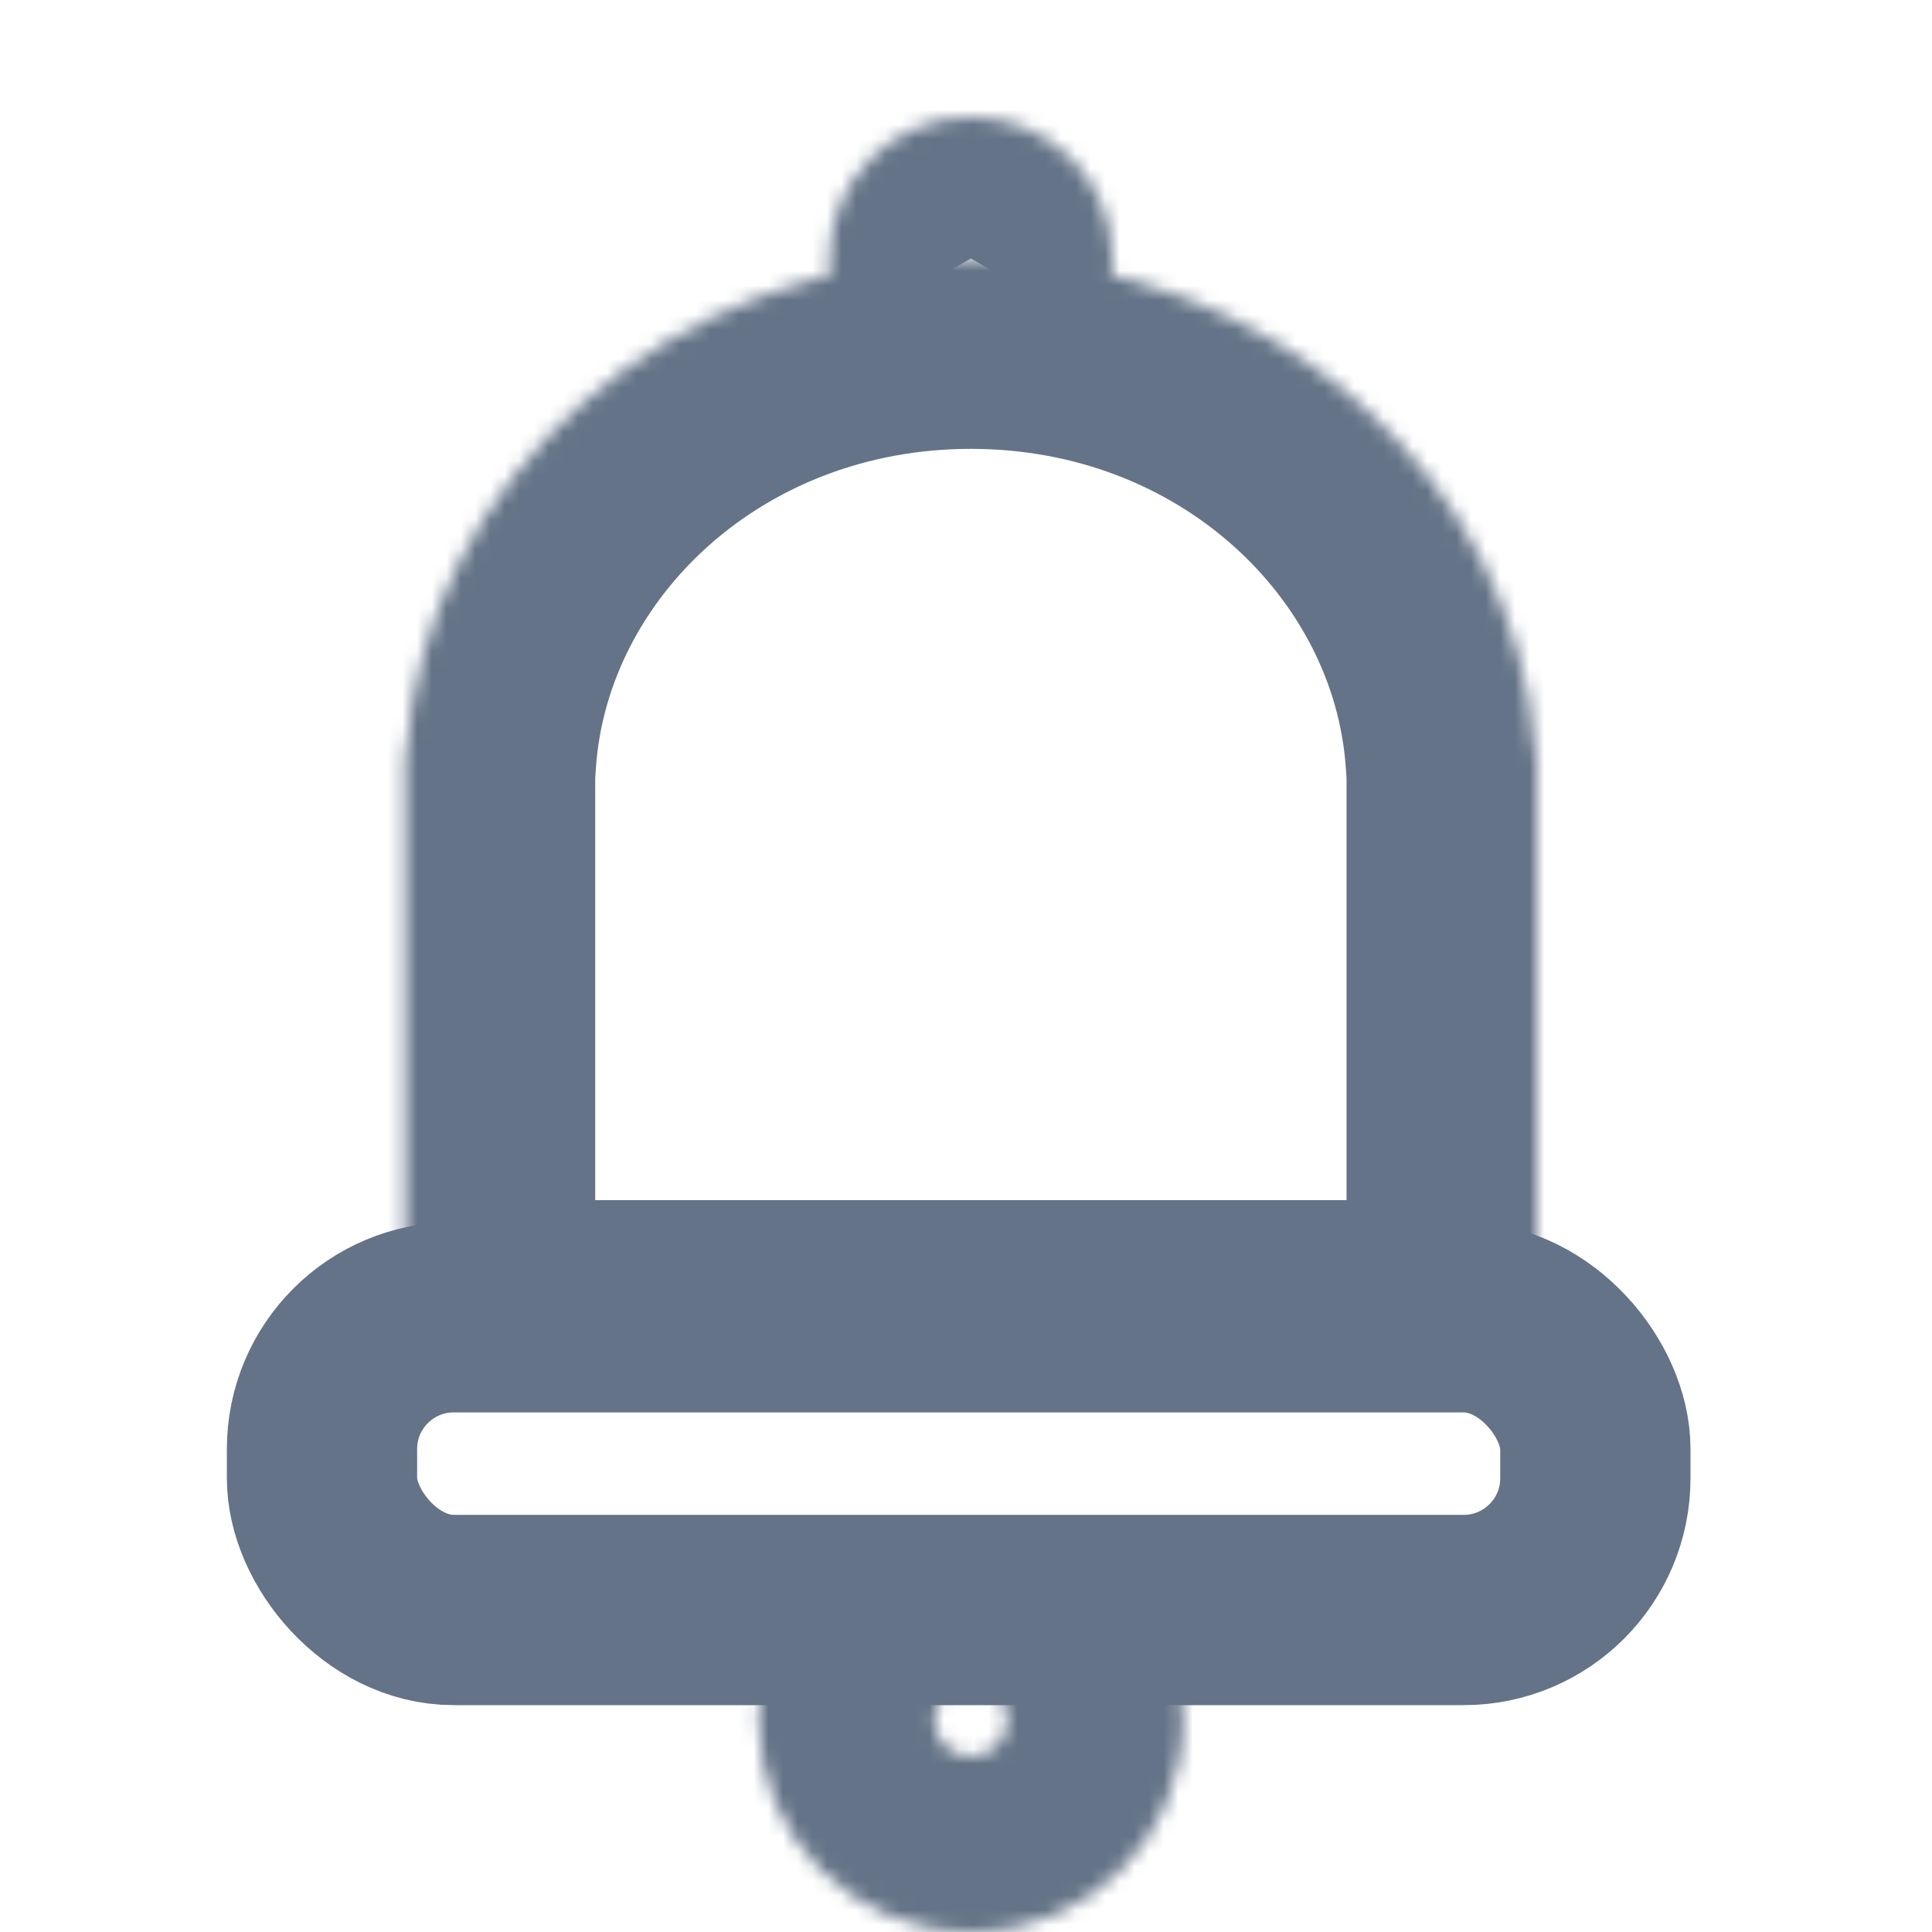 <svg width="132" height="132" viewBox="0 0 132 132" fill="none" xmlns="http://www.w3.org/2000/svg">
<g clip-path="url(#clip0_1233:33)">
<mask id="path-1-inside-1_1233:33" fill="white">
<path fill-rule="evenodd" clip-rule="evenodd" d="M74.707 22.5C75.529 21.078 76 19.427 76 17.667C76 12.328 71.672 8 66.333 8C60.995 8 56.667 12.328 56.667 17.667C56.667 19.427 57.137 21.078 57.96 22.5H74.707Z"/>
</mask>
<path d="M74.707 22.5V35.5H82.205L85.96 29.009L74.707 22.5ZM57.96 22.5L46.707 29.009L50.462 35.5H57.96V22.5ZM63 17.667C63 17.081 63.163 16.494 63.454 15.991L85.96 29.009C87.896 25.662 89 21.774 89 17.667H63ZM66.333 21C64.493 21 63 19.508 63 17.667H89C89 5.148 78.852 -5 66.333 -5V21ZM69.667 17.667C69.667 19.508 68.174 21 66.333 21V-5C53.815 -5 43.667 5.148 43.667 17.667H69.667ZM69.213 15.991C69.504 16.494 69.667 17.081 69.667 17.667H43.667C43.667 21.774 44.771 25.662 46.707 29.009L69.213 15.991ZM57.96 35.5H74.707V9.5H57.96V35.5Z" fill="#647387" mask="url(#path-1-inside-1_1233:33)"/>
<mask id="path-3-inside-2_1233:33" fill="white">
<path fill-rule="evenodd" clip-rule="evenodd" d="M105 53.917L105 95H27.667V53.935C27.667 53.929 27.667 53.923 27.667 53.917C27.667 53.911 27.667 53.904 27.667 53.898V51.5H27.751C29.078 32.607 45.844 17.667 66.333 17.667C86.822 17.667 103.589 32.607 104.916 51.5H105L105 53.917Z"/>
</mask>
<path d="M105 53.917L92 53.917L92 53.917L105 53.917ZM105 95V108H118L118 95L105 95ZM27.667 95H14.667V108H27.667V95ZM27.667 53.935L40.667 53.935L40.667 53.928L27.667 53.935ZM27.667 53.898L40.667 53.905V53.898H27.667ZM27.667 51.5V38.5H14.667V51.5H27.667ZM27.751 51.5V64.5H39.87L40.719 52.411L27.751 51.5ZM104.916 51.5L91.947 52.411L92.796 64.5H104.916V51.5ZM105 51.5L118 51.5L118 38.5H105V51.5ZM92 53.917L92 95L118 95L118 53.917L92 53.917ZM105 82H27.667V108H105V82ZM40.667 95V53.935H14.667V95H40.667ZM40.667 53.928C40.667 53.925 40.667 53.921 40.667 53.917H14.667C14.667 53.925 14.667 53.934 14.667 53.942L40.667 53.928ZM40.667 53.917C40.667 53.913 40.667 53.909 40.667 53.905L14.667 53.891C14.667 53.9 14.667 53.908 14.667 53.917H40.667ZM40.667 53.898V51.5H14.667V53.898H40.667ZM27.667 64.5H27.751V38.5H27.667V64.5ZM40.719 52.411C41.522 40.979 51.997 30.667 66.333 30.667V4.667C39.692 4.667 16.633 24.234 14.783 50.59L40.719 52.411ZM66.333 30.667C80.67 30.667 91.145 40.979 91.947 52.411L117.884 50.59C116.033 24.234 92.975 4.667 66.333 4.667V30.667ZM104.916 64.5H105V38.5H104.916V64.5ZM92 51.5L92 53.917L118 53.917L118 51.5L92 51.5Z" fill="#647387" mask="url(#path-3-inside-2_1233:33)"/>
<mask id="path-5-inside-3_1233:33" fill="white">
<path fill-rule="evenodd" clip-rule="evenodd" d="M54.238 109.5C52.718 111.793 51.833 114.543 51.833 117.5C51.833 125.508 58.325 132 66.333 132C74.341 132 80.833 125.508 80.833 117.5C80.833 114.543 79.948 111.793 78.429 109.5H54.238ZM63.833 117.5C63.833 116.119 64.953 115 66.333 115C67.714 115 68.833 116.119 68.833 117.5C68.833 118.881 67.714 120 66.333 120C64.953 120 63.833 118.881 63.833 117.5Z"/>
</mask>
<path d="M54.238 109.5V96.5H47.258L43.402 102.318L54.238 109.5ZM78.429 109.5L89.265 102.318L85.409 96.5H78.429V109.5ZM43.402 102.318C40.515 106.675 38.833 111.911 38.833 117.5H64.833C64.833 117.175 64.922 116.911 65.074 116.682L43.402 102.318ZM38.833 117.5C38.833 132.688 51.145 145 66.333 145V119C65.505 119 64.833 118.328 64.833 117.5H38.833ZM66.333 145C81.521 145 93.833 132.688 93.833 117.5H67.833C67.833 118.328 67.162 119 66.333 119V145ZM93.833 117.5C93.833 111.911 92.152 106.675 89.265 102.318L67.592 116.682C67.745 116.911 67.833 117.175 67.833 117.5H93.833ZM78.429 96.5H54.238V122.5H78.429V96.5ZM66.333 102C57.773 102 50.833 108.94 50.833 117.5H76.833C76.833 123.299 72.132 128 66.333 128V102ZM81.833 117.5C81.833 108.94 74.894 102 66.333 102V128C60.534 128 55.833 123.299 55.833 117.5H81.833ZM66.333 133C74.894 133 81.833 126.06 81.833 117.5H55.833C55.833 111.701 60.534 107 66.333 107V133ZM50.833 117.5C50.833 126.06 57.773 133 66.333 133V107C72.132 107 76.833 111.701 76.833 117.5H50.833Z" fill="#647387" mask="url(#path-5-inside-3_1233:33)"/>
<rect x="22" y="90" width="87" height="20" rx="9" stroke="#647387" stroke-width="13"/>
</g>
<defs>
<clipPath id="clip0_1233:33">
<rect width="132" height="132" fill="white"/>
</clipPath>
</defs>
</svg>
